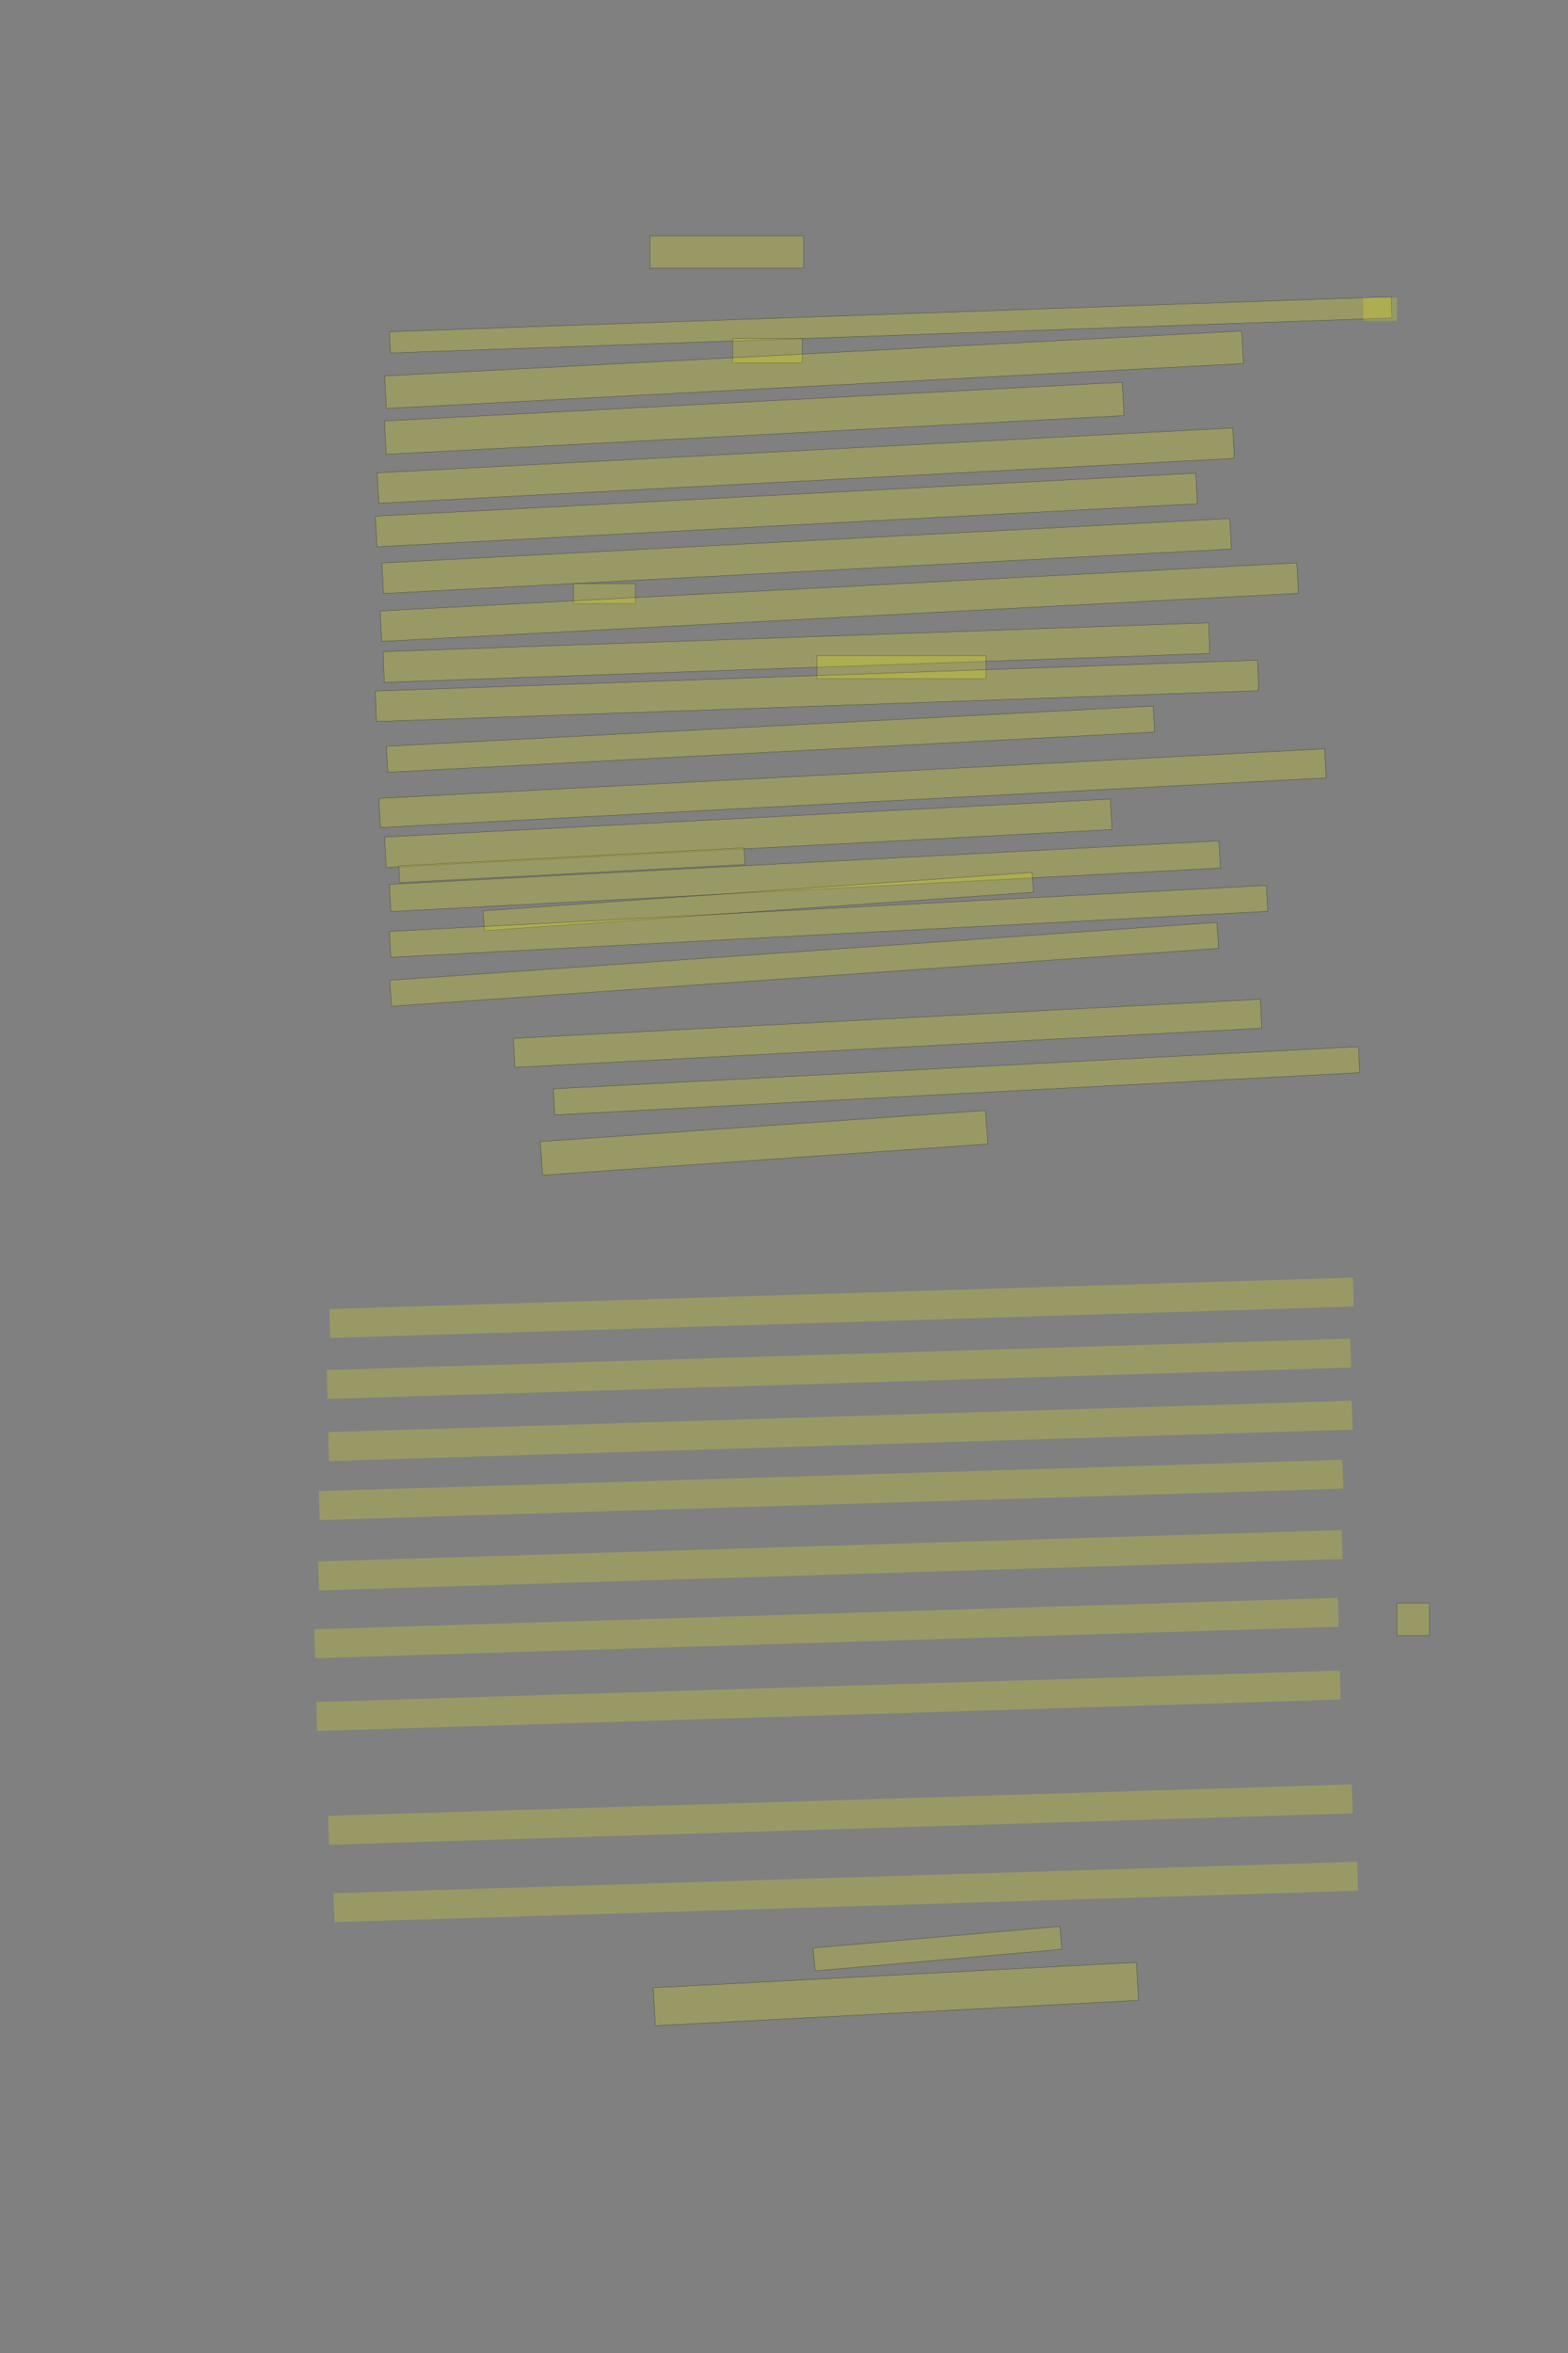 <?xml version="1.0" encoding="UTF-8" standalone="no"?><svg xmlns="http://www.w3.org/2000/svg" xmlns:xlink="http://www.w3.org/1999/xlink" height="6144" width="4096">
 <rect width="100%" height="100%" fill="#808080" stroke="none"/>
 <g>
  <title>Layer 1</title>
  <rect class=" imageannotationLine imageannotationLinked" fill="#FFFF00" fill-opacity="0.2" height="84" id="svg_3" stroke="#000000" stroke-opacity="0.5" width="401.817" x="1697.82" xlink:href="#la" y="616"/>
  <rect class=" imageannotationLine imageannotationLinked" fill="#FFFF00" fill-opacity="0.2" height="55.458" id="svg_5" stroke="#000000" stroke-opacity="0.5" transform="rotate(-2 2326.904,848.139) " width="2617.698" x="1018.054" xlink:href="#lb" y="820.41"/>
  <rect class=" imageannotationLine imageannotationLinked" fill="#FFFF00" fill-opacity="0.2" height="64" id="svg_7" stroke="#000000" stroke-opacity="0.5" width="181.817" x="1913.82" xlink:href="#lc" y="884"/>
  <rect class=" imageannotationLine imageannotationLinked" fill="#FFFF00" fill-opacity="0.2" height="85.025" id="svg_9" stroke="#000000" stroke-opacity="0.5" transform="rotate(-3 2126.491,965.488) " width="2241.818" x="1005.582" xlink:href="#ld" y="922.976"/>
  <rect class=" imageannotationLine imageannotationLinked" fill="#FFFF00" fill-opacity="0.2" height="87.135" id="svg_11" stroke="#000000" stroke-opacity="0.5" transform="rotate(-3 1970.22,1092.24) " width="1929.818" x="1005.307" xlink:href="#le" y="1048.669"/>
  <rect class=" imageannotationLine imageannotationLinked" fill="#FFFF00" fill-opacity="0.2" height="79.565" id="svg_13" stroke="#000000" stroke-opacity="0.5" transform="rotate(-3 2104.82,1215.79) " width="2237.818" x="985.912" xlink:href="#lf" y="1176.003"/>
  <rect class=" imageannotationLine imageannotationLinked" fill="#FFFF00" fill-opacity="0.2" height="79.984" id="svg_15" stroke="#000000" stroke-opacity="0.5" transform="rotate(-3 2054.18,1331.61) " width="2145.818" x="981.274" xlink:href="#lg" y="1291.617"/>
  <rect class=" imageannotationLine imageannotationLinked" fill="#FFFF00" fill-opacity="0.2" height="79.774" id="svg_17" stroke="#000000" stroke-opacity="0.5" transform="rotate(-3 2107.03,1451.88) " width="2217.818" x="998.127" xlink:href="#lh" y="1411.992"/>
  <rect class=" imageannotationLine imageannotationLinked" fill="#FFFF00" fill-opacity="0.2" height="52" id="svg_19" stroke="#000000" stroke-opacity="0.5" width="161.817" x="1497.82" xlink:href="#li" y="1524"/>
  <rect class=" imageannotationLine imageannotationLinked" fill="#FFFF00" fill-opacity="0.2" height="79.565" id="svg_21" stroke="#000000" stroke-opacity="0.5" transform="rotate(-3 2192.43,1572.23) " width="2397.818" x="993.516" xlink:href="#lj" y="1532.443"/>
  <rect class=" imageannotationLine imageannotationLinked" fill="#FFFF00" fill-opacity="0.2" height="80.132" id="svg_23" stroke="#000000" stroke-opacity="0.5" transform="rotate(-2 2080.52,1703.94) " width="2157.818" x="1001.607" xlink:href="#lk" y="1663.871"/>
  <rect class=" imageannotationLine imageannotationLinked" fill="#FFFF00" fill-opacity="0.2" height="60" id="svg_25" stroke="#000000" stroke-opacity="0.5" width="441.817" x="2133.82" xlink:href="#ll" y="1712"/>
  <rect class=" imageannotationLine imageannotationLinked" fill="#FFFF00" fill-opacity="0.2" height="79.713" id="svg_27" stroke="#000000" stroke-opacity="0.5" transform="rotate(-2 2134.24,1803.88) " width="2305.818" x="981.325" xlink:href="#lm" y="1764.02"/>
  <rect class=" imageannotationLine imageannotationLinked" fill="#FFFF00" fill-opacity="0.2" height="68" id="svg_29" stroke="#000000" stroke-opacity="0.5" transform="rotate(-3 2012.73,1930) " width="2005.818" x="1009.819" xlink:href="#ln" y="1896"/>
  <rect class=" imageannotationLine imageannotationLinked" fill="#FFFF00" fill-opacity="0.2" height="75.989" id="svg_31" stroke="#000000" stroke-opacity="0.5" transform="rotate(-3 2226.94,2057.99) " width="2473.818" x="990.027" xlink:href="#lo" y="2019.994"/>
  <rect class=" imageannotationLine imageannotationLinked" fill="#FFFF00" fill-opacity="0.2" height="79.774" id="svg_33" stroke="#000000" stroke-opacity="0.5" transform="rotate(-3 1954.67,2175.9) " width="1898.318" x="1005.507" xlink:href="#lp" y="2136.016"/>
  <rect class=" imageannotationLine imageannotationLinked" fill="#FFFF00" fill-opacity="0.2" height="43.603" id="svg_35" stroke="#000000" stroke-opacity="0.5" transform="rotate(-3 1493.95,2259.2) " width="903.354" x="1042.275" xlink:href="#lq" y="2237.392"/>
  <rect class=" imageannotationLine imageannotationLinked" fill="#FFFF00" fill-opacity="0.2" height="70.948" id="svg_37" stroke="#000000" stroke-opacity="0.5" transform="rotate(-3 2102.62,2287.9) " width="2169.818" x="1017.709" xlink:href="#lr" y="2252.427"/>
  <rect class=" imageannotationLine imageannotationLinked" fill="#FFFF00" fill-opacity="0.2" height="52.01" id="svg_39" stroke="#000000" stroke-opacity="0.5" transform="rotate(-4 1980.87,2353.99) " width="1437.817" x="1261.958" xlink:href="#ls" y="2327.985"/>
  <rect class=" imageannotationLine imageannotationLinked" fill="#FFFF00" fill-opacity="0.2" height="67.581" id="svg_41" stroke="#000000" stroke-opacity="0.5" transform="rotate(-3 2164.51,2405.8) " width="2293.818" x="1017.599" xlink:href="#lt" y="2372.011"/>
  <rect class=" imageannotationLine imageannotationLinked" fill="#FFFF00" fill-opacity="0.2" height="68" id="svg_43" stroke="#000000" stroke-opacity="0.5" transform="rotate(-4 2100.73,2518) " width="2165.818" x="1017.819" xlink:href="#lu" y="2484"/>
  <rect class=" imageannotationLine imageannotationLinked" fill="#FFFF00" fill-opacity="0.2" height="75.78" id="svg_45" stroke="#000000" stroke-opacity="0.5" transform="rotate(-3 2318.52,2698.12) " width="1953.818" x="1341.615" xlink:href="#lv" y="2660.226"/>
  <rect class=" imageannotationLine imageannotationLinked" fill="#FFFF00" fill-opacity="0.2" height="68" id="svg_47" stroke="#000000" stroke-opacity="0.5" transform="rotate(-3 2498.73,2822) " width="2105.818" x="1445.819" xlink:href="#lw" y="2788"/>
  <rect class=" imageannotationLine imageannotationLinked" fill="#FFFF00" fill-opacity="0.2" height="87.948" id="svg_49" stroke="#000000" stroke-opacity="0.5" transform="rotate(-4 1995.79,2984.06) " width="1165.817" x="1412.88" xlink:href="#Weisen" y="2940.09"/>
  <rect class=" imageannotationLine imageannotationLinked" fill="#FFFF00" fill-opacity="0.2" height="99.328" id="svg_51" stroke="#000000" stroke-opacity="0.5" transform="rotate(177 2340.26,5206.74) " width="1263.836" x="1708.342" xlink:href="#lx" y="5157.076"/>
  <rect class=" imageannotationLine imageannotationLinked" fill="#FFFF00" fill-opacity="0.2" height="60.03" id="svg_53" stroke="#000000" stroke-opacity="0.5" transform="rotate(175 2448.89,5088.14) " width="647.059" x="2125.36" xlink:href="#ly" y="5058.121"/>
  <rect class=" imageannotationLine imageannotationLinked" fill="#FFFF00" fill-opacity="0.2" height="60.542" id="svg_6" stroke="#000000" stroke-dasharray="null" stroke-linecap="null" stroke-linejoin="null" stroke-opacity="0.5" stroke-width="null" width="88" x="3561.333" xlink:href="#lz" y="777.333"/>
  <rect class=" imageannotationLine imageannotationLinked" fill="#FFFF00" fill-opacity="0.2" height="75.535" id="svg_2" stroke="#000000" stroke-dasharray="null" stroke-linecap="null" stroke-linejoin="null" stroke-opacity="0.5" stroke-width="null" transform="rotate(178.243 2198.38,3414.785) " width="2675" x="860.88" xlink:href="#laa" y="3377.018"/>
  <rect class=" imageannotationLine imageannotationLinked" fill="#FFFF00" fill-opacity="0.2" height="75.535" id="svg_10" stroke="#000000" stroke-dasharray="null" stroke-linecap="null" stroke-linejoin="null" stroke-opacity="0.5" stroke-width="null" transform="rotate(178.243 2209,4926) " width="2675" x="871.5" xlink:href="#lab" y="4874.043"/>
  <rect class=" imageannotationLine imageannotationLinked" fill="#FFFF00" fill-opacity="0.2" height="75.535" id="svg_16" stroke="#000000" stroke-dasharray="null" stroke-linecap="null" stroke-linejoin="null" stroke-opacity="0.5" stroke-width="null" transform="rotate(178.243 2194,4690.999) " width="2675" x="856.5" xlink:href="#lac" y="4606.082"/>
  <rect class=" imageannotationLine imageannotationLinked" fill="#FFFF00" fill-opacity="0.2" height="75.535" id="svg_22" stroke="#000000" stroke-dasharray="null" stroke-linecap="null" stroke-linejoin="null" stroke-opacity="0.5" stroke-width="null" transform="rotate(178.243 2189,3496) " width="2675" x="851.5" xlink:href="#lad" y="3380.178"/>
  <rect class=" imageannotationLine imageannotationLinked" fill="#FFFF00" fill-opacity="0.2" height="75.535" id="svg_28" stroke="#000000" stroke-dasharray="null" stroke-linecap="null" stroke-linejoin="null" stroke-opacity="0.5" stroke-width="null" transform="rotate(178.243 2157.799,4211.841) " width="2675" x="820.299" xlink:href="#lae" y="4134.896"/>
  <rect class=" imageannotationLine imageannotationLinked" fill="#FFFF00" fill-opacity="0.2" height="75.535" id="svg_36" stroke="#000000" stroke-dasharray="null" stroke-linecap="null" stroke-linejoin="null" stroke-opacity="0.5" stroke-width="null" transform="rotate(178.243 2163.79,4434.142) " width="2675" x="826.29" xlink:href="#laf" y="4389.513"/>
  <rect class=" imageannotationLine imageannotationLinked" fill="#FFFF00" fill-opacity="0.2" height="75.535" id="svg_42" stroke="#000000" stroke-dasharray="null" stroke-linecap="null" stroke-linejoin="null" stroke-opacity="0.5" stroke-width="null" transform="rotate(178.243 2194,3695.999) " width="2675" x="856.5" xlink:href="#lag" y="3617.982"/>
  <rect class=" imageannotationLine imageannotationLinked" fill="#FFFF00" fill-opacity="0.2" height="75.535" id="svg_48" stroke="#000000" stroke-dasharray="null" stroke-linecap="null" stroke-linejoin="null" stroke-opacity="0.5" stroke-width="null" transform="rotate(178.243 2169,3831) " width="2675" x="831.5" xlink:href="#lah" y="3733.881"/>
  <rect class=" imageannotationLine imageannotationLinked" fill="#FFFF00" fill-opacity="0.2" height="75.535" id="svg_54" stroke="#000000" stroke-dasharray="null" stroke-linecap="null" stroke-linejoin="null" stroke-opacity="0.5" stroke-width="null" transform="rotate(178.243 2169,4071) " width="2675" x="831.5" xlink:href="#lai" y="4030.296"/>
  <rect class=" imageannotationLine imageannotationLinked" fill="#FFFF00" fill-opacity="0.2" height="85" id="svg_4" stroke="#000000" stroke-opacity="0.5" width="85" x="3649" xlink:href="#laj" y="4186"/>
 </g>
</svg>